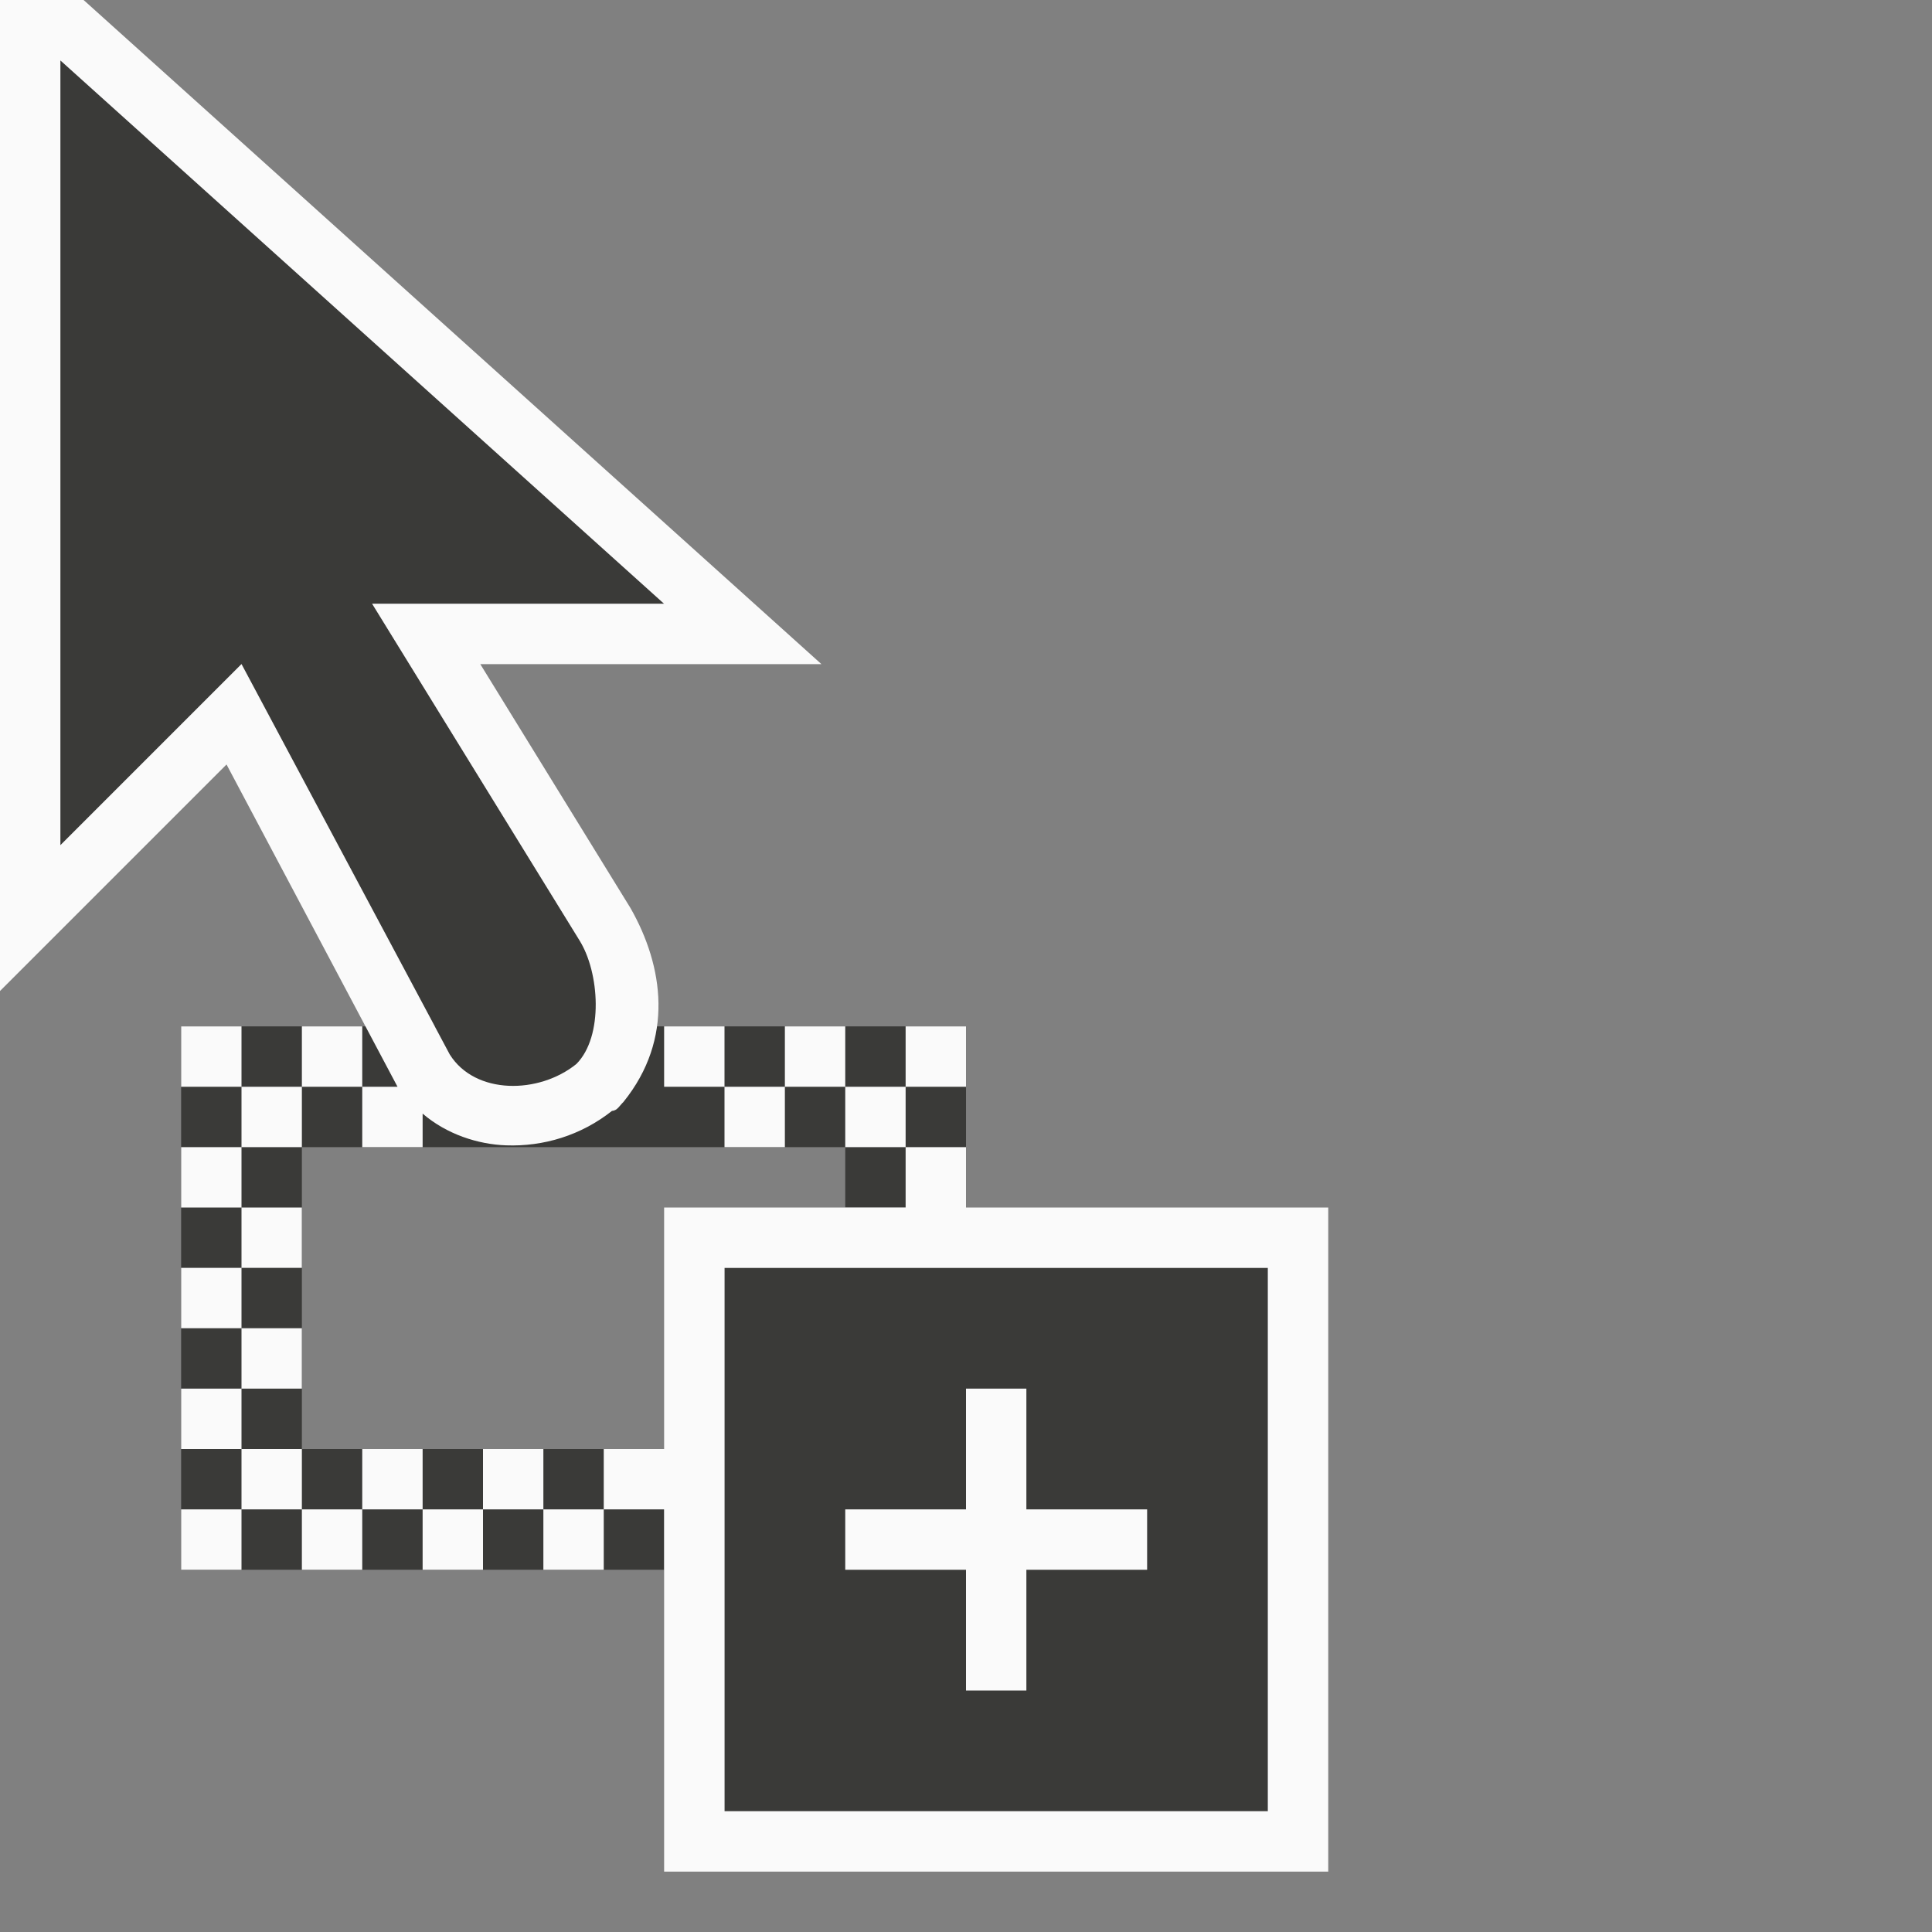 <svg height="32" viewBox="0 0 32 32" width="32" xmlns="http://www.w3.org/2000/svg"><rect x="0" y="0" width="32" height="32" fill="#808080" stroke="none"/><g transform="scale(.125)"><path d="m8 8v104l24-24 25.609 48h-33.609v16 56h16 48v-16h-48v-40h72v8h16v-8-16h-49.047c.779-3.952-.37-8.543-2.188-11.438l-27.453-44.562h38.688zm88 160v72h72v-72z" fill="#3a3a38"/><path d="m0 0v131.312l30.016-30.016 22.656 42.703h.156c-.028 0 .023-.013-.028 0h-4.8v8h8v-4.438c3.2 2.747 7.346 4.072 11.062 4.203 4.938.179 9.914-1.306 14.031-4.566.696-.026 1.011-.705 1.516-1.184 6.761-8.369 5.303-18.016.937-25.687l-19.906-32.328h45.203l-97.766-88zm48 144v-8h-8v8zm-8 0h-8v8h8zm-8 8h-8v8h8zm0 8v8h8v-8zm0 8h-8v8h8zm0 8v8h8v-8zm0 8h-8v8h8zm0 8v8h8v-8zm8 8v8h8v-8zm8 0h8v-8h-8zm8 0v8h8v-8zm8 0h8v-8h-8zm8 0v8h8v-8zm8 0h8v48h88v-88h-48v-8h-8v8h-32v32h-8zm40-48v-8h-8v8zm-8-8v-8h-8v8zm-8 0h-8v8h8zm-8 0v-8h-8v8zm24 0h8v-8h-8zm-88 56h-8v8h8zm0-56v-8h-8v8zm-24-136 80 72h-38.688l27.453 44.562c2.687 4.281 3.234 12.78-.391 16.422-4.962 4.017-13.414 4.11-16.781-1.266l-27.594-51.719-24 24zm88 160h72v72h-72zm32 16v16h-16v8h16v16h8v-16h16v-8h-16v-16z" fill="#fafafa"/></g></svg>